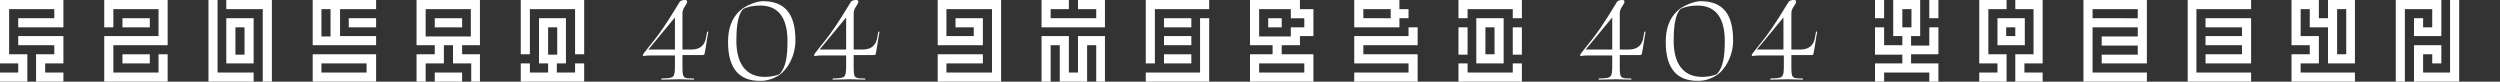 <?xml version="1.0" encoding="utf-8"?>
<!-- Generator: Adobe Illustrator 24.1.2, SVG Export Plug-In . SVG Version: 6.00 Build 0)  -->
<svg version="1.1" id="Layer_1" xmlns="http://www.w3.org/2000/svg" xmlns:xlink="http://www.w3.org/1999/xlink" x="0px" y="0px"
	 viewBox="0 0 630.8 20.6" style="enable-background:new 0 0 630.8 20.6;" xml:space="preserve">
<rect x="0" y="0" width="630.8" height="20.6" fill="#333333" stroke="none"/>
<style type="text/css">
	.st0{clip-path:url(#SVGID_2_);fill:#FFFFFF;}
	.st1{clip-path:url(#SVGID_4_);fill:#FFFFFF;}
	.st2{clip-path:url(#SVGID_6_);fill:#FFFFFF;}
	.st3{clip-path:url(#SVGID_8_);fill:#FFFFFF;}
	.st4{clip-path:url(#SVGID_10_);fill:#FFFFFF;}
	.st5{clip-path:url(#SVGID_12_);fill:#FFFFFF;}
	.st6{clip-path:url(#SVGID_14_);fill:#FFFFFF;}
	.st7{clip-path:url(#SVGID_16_);fill:#FFFFFF;}
	.st8{clip-path:url(#SVGID_18_);fill:#FFFFFF;}
	.st9{clip-path:url(#SVGID_20_);fill:#FFFFFF;}
	.st10{clip-path:url(#SVGID_22_);fill:#FFFFFF;}
	.st11{clip-path:url(#SVGID_24_);fill:#FFFFFF;}
	.st12{clip-path:url(#SVGID_26_);fill:#FFFFFF;}
	.st13{clip-path:url(#SVGID_28_);fill:#FFFFFF;}
	.st14{clip-path:url(#SVGID_30_);fill:#FFFFFF;}
	.st15{clip-path:url(#SVGID_32_);fill:#FFFFFF;}
	.st16{clip-path:url(#SVGID_34_);fill:#FFFFFF;}
	.st17{clip-path:url(#SVGID_36_);fill:#FFFFFF;}
	.st18{fill:#FFFFFF;}
	.st19{fill:none;}
</style>
<g>
	<defs>
		<rect id="SVGID_1_" x="604.5" width="16" height="20.6"/>
	</defs>
	<clipPath id="SVGID_2_">
		<use xlink:href="#SVGID_1_"  style="overflow:visible;"/>
	</clipPath>
	<polygon class="st0" points="604.5,0 604.5,20.6 606.8,20.6 606.8,2.3 613.7,2.3 613.7,6.9 611.4,6.9 611.4,4.6 609.1,4.6 
		609.1,9.1 616,9.1 616,0 	"/>
	<polygon class="st0" points="618.2,0 618.2,18.3 611.4,18.3 611.4,13.7 613.7,13.7 613.7,16 616,16 616,11.4 609.1,11.4 
		609.1,20.6 620.5,20.6 620.5,0 	"/>
</g>
<g>
	<defs>
		<rect id="SVGID_3_" x="578.2" width="16" height="20.6"/>
	</defs>
	<clipPath id="SVGID_4_">
		<use xlink:href="#SVGID_3_"  style="overflow:visible;"/>
	</clipPath>
	<path class="st1" d="M589.7,2.3h2.3v11.4h-2.3V2.3z M587.4,0v4.6h-2.3V0h-6.9v11.4h4.6v2.3h-4.6v6.9h16v-2.3h-13.7V16h4.6V9.1h-4.6
		V2.3h2.3v4.6h4.6V16h6.9V0H587.4z"/>
</g>
<g>
	<defs>
		<rect id="SVGID_5_" x="552" width="16" height="20.6"/>
	</defs>
	<clipPath id="SVGID_6_">
		<use xlink:href="#SVGID_5_"  style="overflow:visible;"/>
	</clipPath>
	<polygon class="st2" points="552,0 552,20.6 568,20.6 568,18.3 554.2,18.3 554.2,2.3 568,2.3 568,0 	"/>
	<polygon class="st2" points="556.5,4.6 556.5,6.9 565.7,6.9 565.7,9.1 556.5,9.1 556.5,11.4 565.7,11.4 565.7,13.7 556.5,13.7 
		556.5,16 568,16 568,4.6 	"/>
</g>
<g>
	<defs>
		<rect id="SVGID_7_" x="525.7" width="16" height="20.6"/>
	</defs>
	<clipPath id="SVGID_8_">
		<use xlink:href="#SVGID_7_"  style="overflow:visible;"/>
	</clipPath>
	<path class="st3" d="M528,2.3h11.4v2.3H528V2.3z M525.7,0v20.6h16v-2.3H528V6.9h11.4v2.3h-9.1v2.3h9.1v2.3h-9.1V16h11.4V0H525.7z"
		/>
</g>
<g>
	<defs>
		<rect id="SVGID_9_" x="499.4" width="16" height="20.6"/>
	</defs>
	<clipPath id="SVGID_10_">
		<use xlink:href="#SVGID_9_"  style="overflow:visible;"/>
	</clipPath>
	<path class="st4" d="M504,11.4h6.9V4.6H504V11.4z M508.5,9.1h-2.3V6.9h2.3V9.1z"/>
	<polygon class="st4" points="499.4,0 499.4,16 504,16 504,18.3 499.4,18.3 499.4,20.6 506.3,20.6 506.3,13.7 501.7,13.7 501.7,2.3 
		506.3,2.3 506.3,0 	"/>
	<polygon class="st4" points="508.5,0 508.5,2.3 513.1,2.3 513.1,13.7 508.5,13.7 508.5,20.6 515.4,20.6 515.4,18.3 510.8,18.3 
		510.8,16 515.4,16 515.4,0 	"/>
</g>
<g>
	<defs>
		<rect id="SVGID_11_" x="473.1" width="16" height="20.6"/>
	</defs>
	<clipPath id="SVGID_12_">
		<use xlink:href="#SVGID_11_"  style="overflow:visible;"/>
	</clipPath>
	<path class="st5" d="M480,2.3h2.3v4.6H480V2.3z M477.7,0v9.1h2.3v2.3h-4.6V6.9h-2.3v6.9h6.9V16h-6.9v4.6h2.3v-2.3h11.4v2.3h2.3V16
		h-6.9v-2.3h6.9V6.9h-2.3v4.6h-4.6V9.1h2.3V0H477.7z"/>
	<rect x="473.1" class="st5" width="2.3" height="4.6"/>
	<rect x="486.8" class="st5" width="2.3" height="4.6"/>
</g>
<g>
	<defs>
		<rect id="SVGID_13_" x="368" width="16" height="20.6"/>
	</defs>
	<clipPath id="SVGID_14_">
		<use xlink:href="#SVGID_13_"  style="overflow:visible;"/>
	</clipPath>
	<polygon class="st6" points="368,0 368,4.6 370.3,4.6 370.3,2.3 381.7,2.3 381.7,4.6 384,4.6 384,0 	"/>
	<polygon class="st6" points="381.7,16 381.7,18.3 370.3,18.3 370.3,16 368,16 368,20.6 384,20.6 384,16 	"/>
	<rect x="368" y="6.9" class="st6" width="2.3" height="6.9"/>
	<rect x="381.7" y="6.9" class="st6" width="2.3" height="6.9"/>
	<path class="st6" d="M372.5,16h6.9V4.6h-6.9V16z M377.1,13.7h-2.3V6.9h2.3V13.7z"/>
</g>
<g>
	<defs>
		<rect id="SVGID_15_" x="341.7" width="16" height="20.6"/>
	</defs>
	<clipPath id="SVGID_16_">
		<use xlink:href="#SVGID_15_"  style="overflow:visible;"/>
	</clipPath>
	<path class="st7" d="M344,2.3h6.9v2.3H344V2.3z M341.7,0v6.9h11.4V4.6h2.3V2.3h-2.3V0H341.7z"/>
	<polygon class="st7" points="355.4,6.9 355.4,9.1 341.7,9.1 341.7,16 355.4,16 355.4,18.3 341.7,18.3 341.7,20.6 357.7,20.6 
		357.7,13.7 344,13.7 344,11.4 357.7,11.4 357.7,6.9 	"/>
</g>
<g>
	<defs>
		<rect id="SVGID_17_" x="315.4" width="16" height="20.6"/>
	</defs>
	<clipPath id="SVGID_18_">
		<use xlink:href="#SVGID_17_"  style="overflow:visible;"/>
	</clipPath>
	<path class="st8" d="M317.7,16h11.4v2.3h-11.4V16z M317.7,2.3h8v2.3h3.4v2.3h-3.4v2.3h-8V2.3z M315.4,0v11.4h5.7v2.3h-5.7v6.9h16
		v-6.9h-8v-2.3h4.6V9.1h3.4V2.3H328V0H315.4z"/>
	<rect x="320" y="4.6" class="st8" width="3.4" height="2.3"/>
</g>
<g>
	<defs>
		<rect id="SVGID_19_" x="289.1" width="16" height="20.6"/>
	</defs>
	<clipPath id="SVGID_20_">
		<use xlink:href="#SVGID_19_"  style="overflow:visible;"/>
	</clipPath>
	<polygon class="st9" points="294.7,6.9 300.6,6.9 300.6,4.6 293.7,4.6 293.7,6.9 	"/>
	<polygon class="st9" points="294.7,11.4 300.6,11.4 300.6,9.1 293.7,9.1 293.7,11.4 	"/>
	<polygon class="st9" points="294.7,16 300.6,16 300.6,13.7 293.7,13.7 293.7,16 	"/>
	<polygon class="st9" points="302.8,4.6 302.8,18.3 289.1,18.3 289.1,20.6 305.1,20.6 305.1,4.6 	"/>
	<polygon class="st9" points="289.1,0 289.1,16 291.4,16 291.4,2.3 305.1,2.3 305.1,0 	"/>
</g>
<g>
	<defs>
		<rect id="SVGID_21_" x="262.8" width="16" height="20.6"/>
	</defs>
	<clipPath id="SVGID_22_">
		<use xlink:href="#SVGID_21_"  style="overflow:visible;"/>
	</clipPath>
	<polygon class="st10" points="272,0 272,2.3 276.6,2.3 276.6,4.6 265.1,4.6 265.1,2.3 269.7,2.3 269.7,0 262.8,0 262.8,6.9 
		278.8,6.9 278.8,0 	"/>
	<polygon class="st10" points="272,9.1 272,18.3 269.7,18.3 269.7,9.1 262.8,9.1 262.8,20.6 265.1,20.6 265.1,11.4 267.4,11.4 
		267.4,20.6 274.3,20.6 274.3,11.4 276.6,11.4 276.6,20.6 278.8,20.6 278.8,9.1 	"/>
</g>
<g>
	<defs>
		<rect id="SVGID_23_" x="236.6" width="16" height="20.6"/>
	</defs>
	<clipPath id="SVGID_24_">
		<use xlink:href="#SVGID_23_"  style="overflow:visible;"/>
	</clipPath>
	<polygon class="st11" points="236.6,0 236.6,11.4 248,11.4 248,4.6 241.1,4.6 241.1,6.9 245.7,6.9 245.7,9.1 238.8,9.1 238.8,2.3 
		250.3,2.3 250.3,18.3 238.8,18.3 238.8,16 248,16 248,13.7 236.6,13.7 236.6,20.6 252.6,20.6 252.6,0 	"/>
</g>
<g>
	<defs>
		<rect id="SVGID_25_" x="131.4" width="16" height="20.6"/>
	</defs>
	<clipPath id="SVGID_26_">
		<use xlink:href="#SVGID_25_"  style="overflow:visible;"/>
	</clipPath>
	<polygon class="st12" points="131.4,0 131.4,13.7 133.7,13.7 133.7,2.3 145.1,2.3 145.1,13.7 147.4,13.7 147.4,0 	"/>
	<path class="st12" d="M138.3,6.9h2.3v6.9h-2.3V6.9z M136,4.6V16h2.3v2.3h-4.6V16h-2.3v4.6h16V16h-2.3v2.3h-4.6V16h2.3V4.6H136z"/>
</g>
<g>
	<defs>
		<rect id="SVGID_27_" x="105.1" width="16" height="20.6"/>
	</defs>
	<clipPath id="SVGID_28_">
		<use xlink:href="#SVGID_27_"  style="overflow:visible;"/>
	</clipPath>
	<path class="st13" d="M107.4,2.3h11.4v6.9h-11.4V2.3z M105.1,0v11.4h4.6v2.3h-4.6v6.9h2.3V16h4.6v-4.6h2.3V16h4.6v4.6h2.3v-6.9
		h-4.6v-2.3h4.6V0H105.1z"/>
	<rect x="109.7" y="4.6" class="st13" width="6.9" height="2.3"/>
	<rect x="109.7" y="18.3" class="st13" width="6.9" height="2.3"/>
</g>
<g>
	<defs>
		<rect id="SVGID_29_" x="78.9" width="16" height="20.6"/>
	</defs>
	<clipPath id="SVGID_30_">
		<use xlink:href="#SVGID_29_"  style="overflow:visible;"/>
	</clipPath>
	<path class="st14" d="M81.1,16h11.4v2.3H81.1V16z M78.9,20.6h16v-6.9h-16V20.6z"/>
	<path class="st14" d="M81.1,2.3h2.3v6.9h-2.3V2.3z M78.9,0v11.4h16V9.1h-9.1V2.3h9.1V0H78.9z"/>
	<rect x="88" y="4.6" class="st14" width="6.9" height="2.3"/>
</g>
<g>
	<defs>
		<rect id="SVGID_31_" x="52.6" width="16" height="20.6"/>
	</defs>
	<clipPath id="SVGID_32_">
		<use xlink:href="#SVGID_31_"  style="overflow:visible;"/>
	</clipPath>
	<polygon class="st15" points="57.1,0 57.1,2.3 66.3,2.3 66.3,20.6 68.6,20.6 68.6,0 	"/>
	<path class="st15" d="M57.1,16H64V4.6h-6.9V16z M59.4,6.9h2.3v6.9h-2.3V6.9z"/>
	<polygon class="st15" points="52.6,0 52.6,20.6 64,20.6 64,18.3 54.9,18.3 54.9,0 	"/>
</g>
<g>
	<defs>
		<rect id="SVGID_33_" x="26.3" width="16" height="20.6"/>
	</defs>
	<clipPath id="SVGID_34_">
		<use xlink:href="#SVGID_33_"  style="overflow:visible;"/>
	</clipPath>
	<polygon class="st16" points="26.3,0 26.3,6.9 28.6,6.9 28.6,2.3 40,2.3 40,9.1 26.3,9.1 26.3,20.6 42.3,20.6 42.3,13.7 40,13.7 
		40,18.3 28.6,18.3 28.6,11.4 42.3,11.4 42.3,0 	"/>
	<rect x="30.9" y="13.7" class="st16" width="6.9" height="2.3"/>
	<rect x="30.9" y="4.6" class="st16" width="6.9" height="2.3"/>
</g>
<g>
	<defs>
		<rect id="SVGID_35_" width="16" height="20.6"/>
	</defs>
	<clipPath id="SVGID_36_">
		<use xlink:href="#SVGID_35_"  style="overflow:visible;"/>
	</clipPath>
	<polygon class="st17" points="4.6,9.1 4.6,11.4 13.7,11.4 13.7,13.7 9.1,13.7 9.1,20.6 16,20.6 16,18.3 11.4,18.3 11.4,16 16,16 
		16,9.1 	"/>
	<polygon class="st17" points="0,0 0,16 4.6,16 4.6,18.3 0,18.3 0,20.6 6.9,20.6 6.9,13.7 2.3,13.7 2.3,2.3 13.7,2.3 13.7,4.6 
		4.6,4.6 4.6,6.9 16,6.9 16,0 	"/>
</g>
<g>
	<g>
		<path class="st18" d="M170.3,14h-6.1c-0.5,0-1,0-1.6,0.1c-0.6,0.1-0.6-0.2,0.5-1.5c3.6-4.4,4.9-6.4,8.2-11.8
			c0.2-0.4,0.4-0.6,0.8-0.7c1-0.3,1.5,0,1.2,0.7c-0.4,0.8-1.1,1.4-1.1,2.6v9.1h2.2c2.2,0,3.5-1,3.8-3.3l0.2-1.1c0-0.2,0.3-0.2,0.3,0
			l-0.2,1.1c-0.3,2.2-0.7,4.4-0.8,4.6c-0.1,0.1-0.7,0.1-1.6,0.1h-3.9v2.5c0,3.3,0,3.4,2.8,3.4c0.2,0,0.2,0.3,0,0.3
			c-0.8,0-3.3-0.1-3.7-0.1s-3.4,0.1-4.3,0.1c-0.2,0-0.2-0.3,0-0.3c3.1-0.1,3.3-0.1,3.3-3.4V14z M170.3,12.5V4.4
			c-2.3,2.8-3.8,4.6-6.7,8.1H170.3z"/>
		<path class="st18" d="M183.7,10.6c0-4.4,1.6-6.9,3.6-8.4c1.1-0.8,3.5-1.9,5.2-1.9c5.8,0,8.2,3.5,8.2,9.9c0,4.2-2.2,7.4-3.9,8.6
			c-1.1,0.8-2.9,1.6-4.8,1.6C186.6,20.5,183.7,17.4,183.7,10.6z M187.5,2.3c-1.1,1.2-1.7,3.5-1.7,8c0,5.6,2.3,9.1,7.2,9.1
			c1.4,0,2.9-0.3,3.7-0.7c1.6-1.7,2-4.5,2-8.3c0-5.8-2.2-9-6.9-9C190.1,1.4,188.6,1.7,187.5,2.3z"/>
		<path class="st18" d="M213.5,14h-6.1c-0.5,0-1,0-1.6,0.1c-0.6,0.1-0.6-0.2,0.5-1.5c3.6-4.4,4.9-6.4,8.2-11.8
			c0.2-0.4,0.4-0.6,0.8-0.7c1-0.3,1.5,0,1.2,0.7c-0.4,0.8-1.1,1.4-1.1,2.6v9.1h2.2c2.2,0,3.5-1,3.8-3.3l0.2-1.1c0-0.2,0.3-0.2,0.3,0
			l-0.2,1.1c-0.3,2.2-0.7,4.4-0.8,4.6c-0.1,0.1-0.7,0.1-1.6,0.1h-3.9v2.5c0,3.3,0,3.4,2.8,3.4c0.2,0,0.2,0.3,0,0.3
			c-0.8,0-3.3-0.1-3.7-0.1c-0.4,0-3.4,0.1-4.3,0.1c-0.2,0-0.2-0.3,0-0.3c3.1-0.1,3.3-0.1,3.3-3.4V14z M213.5,12.5V4.4
			c-2.3,2.8-3.8,4.6-6.7,8.1H213.5z"/>
	</g>
	<rect x="157.7" class="st19" width="68.6" height="20.6"/>
</g>
<g>
	<g>
		<path class="st18" d="M406.8,14h-6.1c-0.5,0-1,0-1.6,0.1c-0.6,0.1-0.6-0.2,0.5-1.5c3.6-4.4,4.9-6.4,8.2-11.8
			c0.2-0.4,0.4-0.6,0.8-0.7c1-0.3,1.5,0,1.2,0.7c-0.4,0.8-1.1,1.4-1.1,2.6v9.1h2.2c2.2,0,3.5-1,3.8-3.3l0.2-1.1c0-0.2,0.3-0.2,0.3,0
			l-0.2,1.1c-0.3,2.2-0.7,4.4-0.8,4.6c-0.1,0.1-0.7,0.1-1.6,0.1h-3.9v2.5c0,3.3,0,3.4,2.8,3.4c0.2,0,0.2,0.3,0,0.3
			c-0.8,0-3.3-0.1-3.7-0.1s-3.4,0.1-4.3,0.1c-0.2,0-0.2-0.3,0-0.3c3.1-0.1,3.3-0.1,3.3-3.4V14z M406.8,12.5V4.4
			c-2.3,2.8-3.8,4.6-6.7,8.1H406.8z"/>
		<path class="st18" d="M420.3,10.6c0-4.4,1.6-6.9,3.6-8.4c1.1-0.8,3.5-1.9,5.2-1.9c5.8,0,8.2,3.5,8.2,9.9c0,4.2-2.2,7.4-3.9,8.6
			c-1.1,0.8-2.9,1.6-4.8,1.6C423.2,20.5,420.3,17.4,420.3,10.6z M424,2.3c-1.1,1.2-1.7,3.5-1.7,8c0,5.6,2.3,9.1,7.2,9.1
			c1.4,0,2.9-0.3,3.7-0.7c1.6-1.7,2-4.5,2-8.3c0-5.8-2.2-9-6.9-9C426.7,1.4,425.1,1.7,424,2.3z"/>
		<path class="st18" d="M450,14H444c-0.5,0-1,0-1.6,0.1c-0.6,0.1-0.6-0.2,0.5-1.5c3.6-4.4,4.9-6.4,8.2-11.8c0.2-0.4,0.4-0.6,0.8-0.7
			c1-0.3,1.5,0,1.2,0.7c-0.4,0.8-1.1,1.4-1.1,2.6v9.1h2.2c2.2,0,3.5-1,3.8-3.3l0.2-1.1c0-0.2,0.3-0.2,0.3,0l-0.2,1.1
			c-0.3,2.2-0.7,4.4-0.8,4.6c-0.1,0.1-0.7,0.1-1.6,0.1h-3.9v2.5c0,3.3,0,3.4,2.8,3.4c0.2,0,0.2,0.3,0,0.3c-0.8,0-3.3-0.1-3.7-0.1
			s-3.4,0.1-4.3,0.1c-0.2,0-0.2-0.3,0-0.3c3.1-0.1,3.3-0.1,3.3-3.4V14z M450,12.5V4.4c-2.3,2.8-3.8,4.6-6.7,8.1H450z"/>
	</g>
	<rect x="394.3" class="st19" width="68.6" height="20.6"/>
</g>
</svg>
